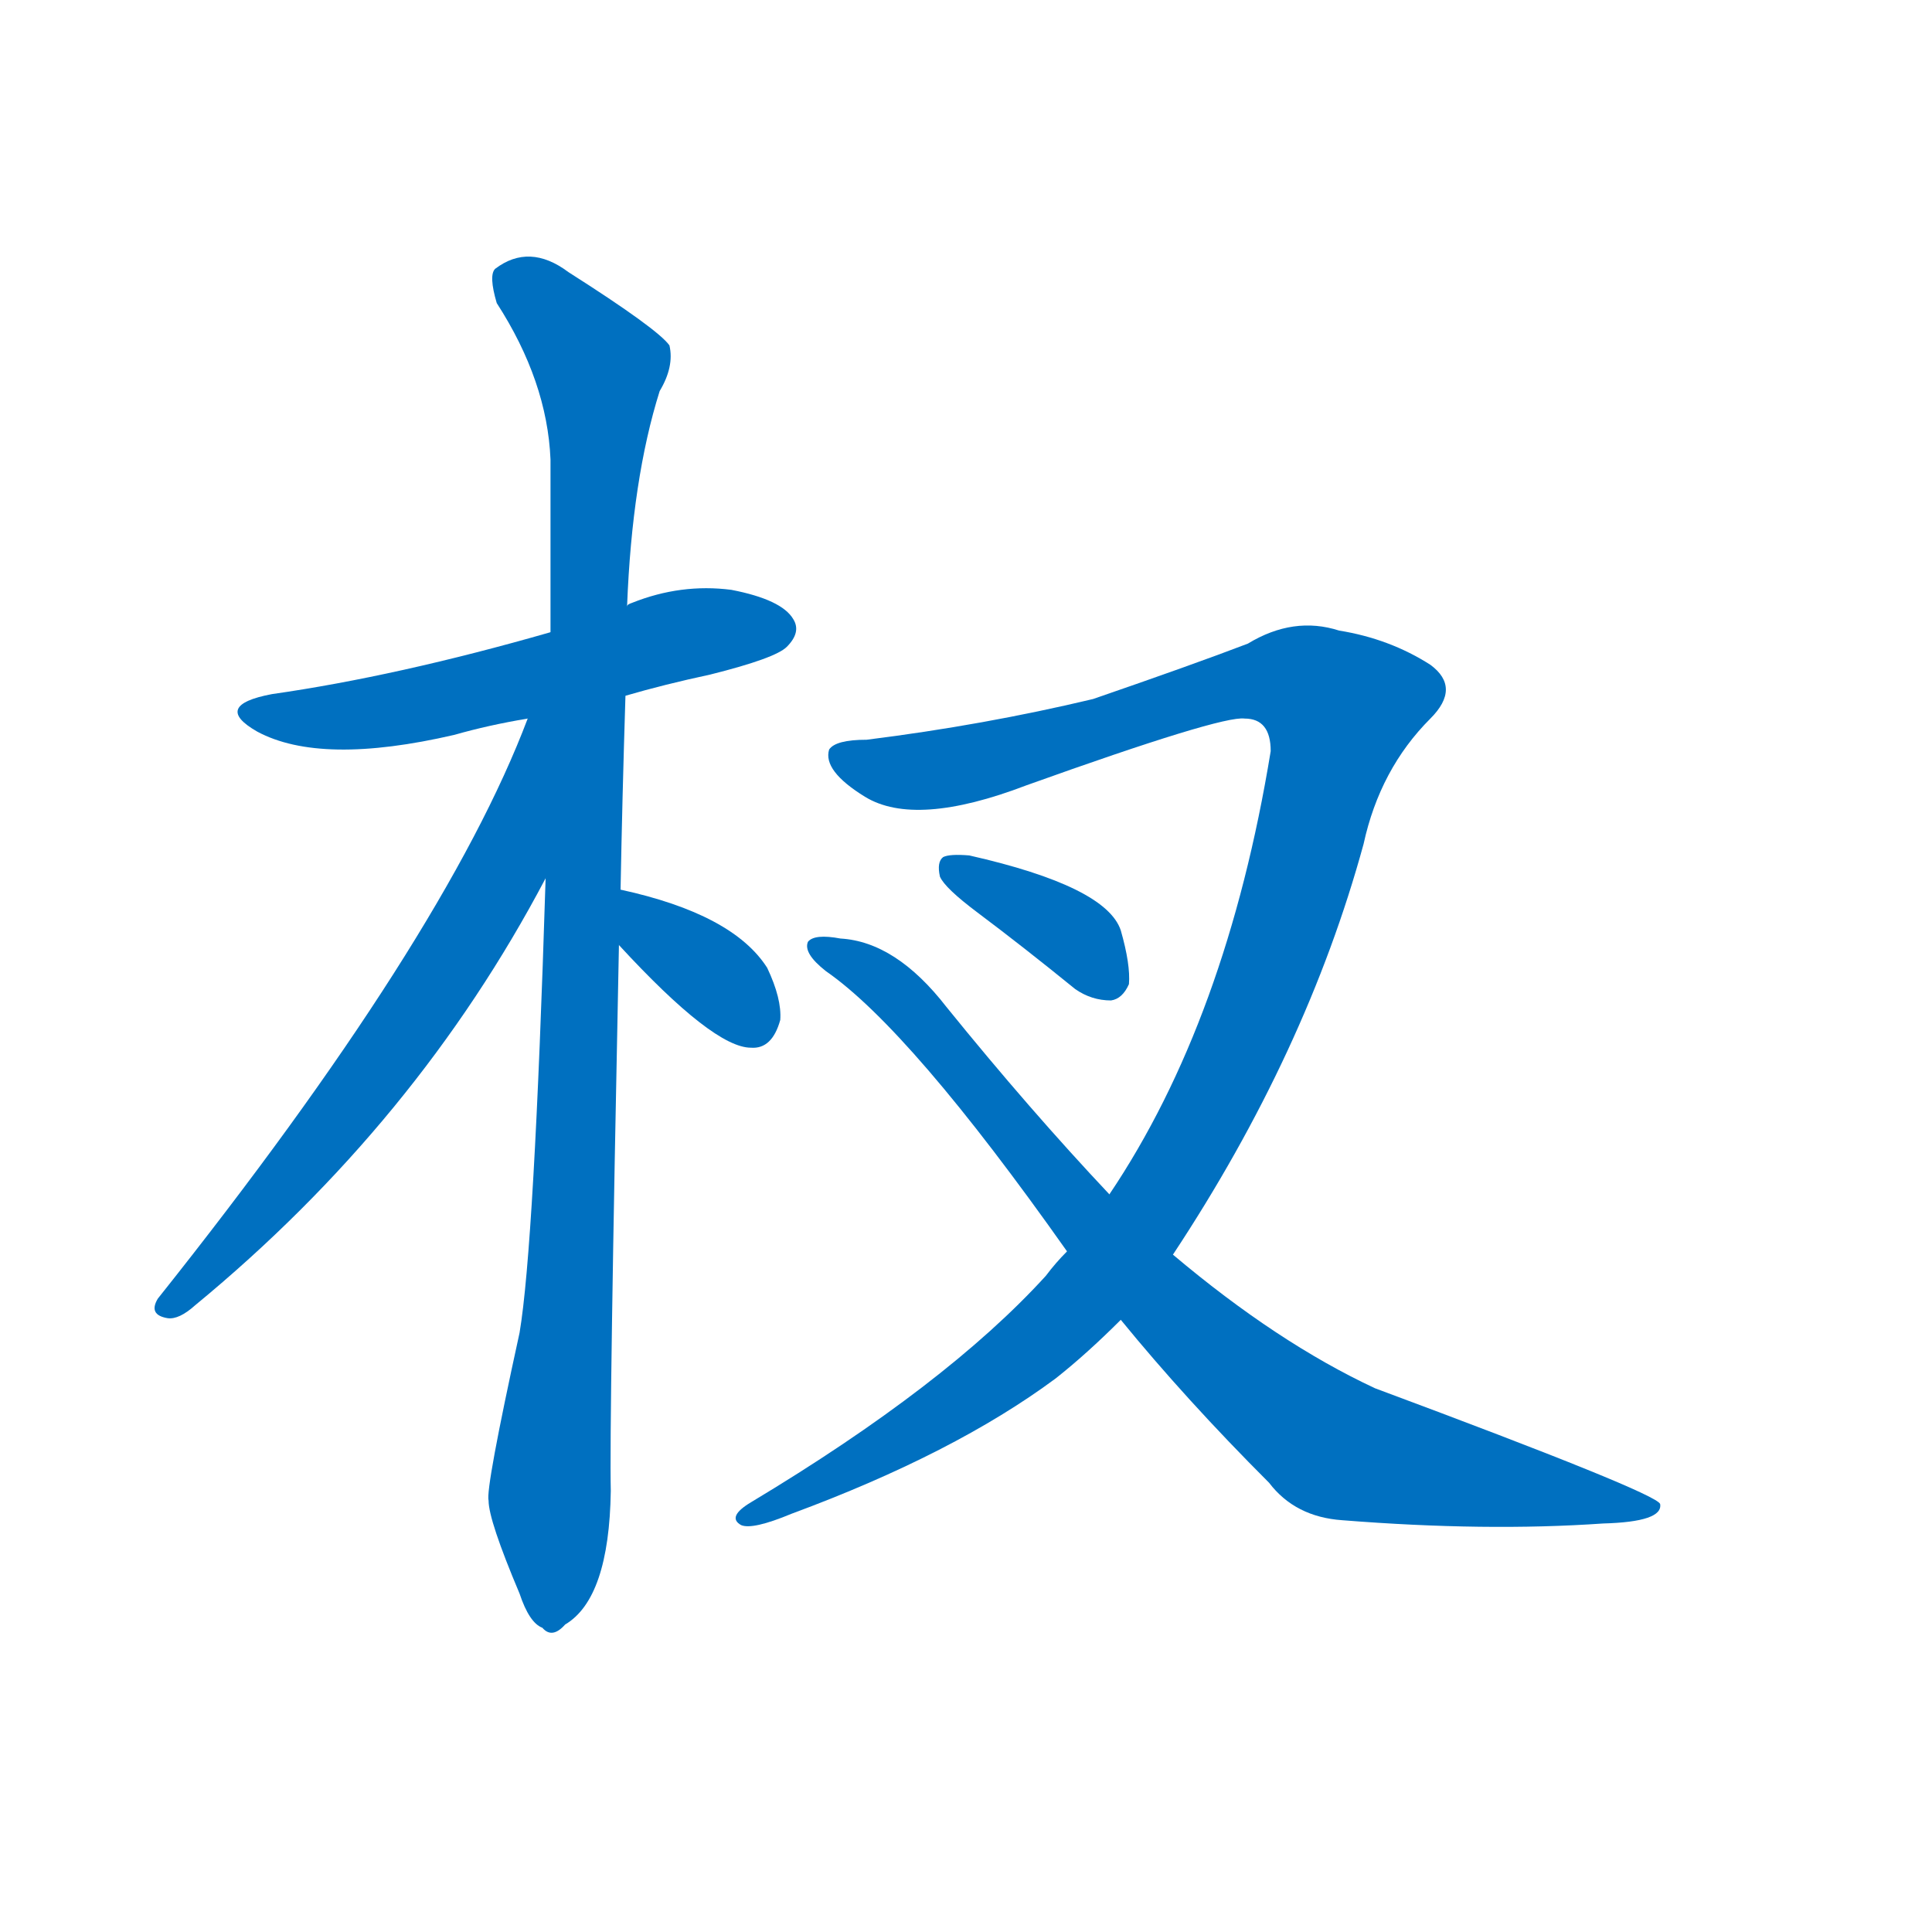 <svg width='83' height='83' >
                                <g transform="translate(3, 70) scale(0.07, -0.07)">
                                    <!-- 先将完整的字以灰色字体绘制完成，层级位于下面 -->
                                                                        <path d="M 341 573 Q 365 580 393 586 Q 433 596 440 603 Q 449 612 444 620 Q 437 632 406 638 Q 375 642 345 630 Q 342 629 342 628 L 295 612 Q 201 585 124 574 Q 87 567 115 551 Q 154 530 236 549 Q 257 555 281 559 L 341 573 Z" style="fill: #0070C0;"></path>
                                                                        <path d="M 338 454 Q 339 509 341 573 L 342 628 Q 345 706 362 760 Q 371 775 368 788 Q 361 798 306 833 Q 282 851 261 835 Q 257 831 262 814 Q 293 766 295 718 Q 295 669 295 612 L 292 461 Q 285 235 276 182 Q 255 86 257 79 Q 257 67 276 22 Q 282 4 290 1 Q 296 -6 304 3 Q 331 19 332 85 Q 331 125 337 420 L 338 454 Z" style="fill: #0070C0;"></path>
                                                                        <path d="M 281 559 Q 230 424 54 203 Q 48 193 60 191 Q 67 190 77 199 Q 213 311 292 461 C 359 586 292 587 281 559 Z" style="fill: #0070C0;"></path>
                                                                        <path d="M 337 420 Q 395 357 418 357 Q 431 356 436 374 Q 437 387 428 406 Q 407 439 338 454 C 309 461 317 442 337 420 Z" style="fill: #0070C0;"></path>
                                                                        <path d="M 677 230 Q 759 354 794 482 Q 804 528 835 559 Q 854 578 835 592 Q 810 608 779 613 Q 751 622 723 605 Q 689 592 628 571 Q 561 555 489 546 Q 470 546 466 540 Q 462 527 488 511 Q 519 492 587 518 Q 707 561 721 559 Q 737 559 737 539 Q 710 374 638 267 L 612 232 Q 605 225 599 217 Q 538 150 418 78 Q 403 69 412 64 Q 419 61 443 71 Q 543 108 605 154 Q 624 169 645 190 L 677 230 Z" style="fill: #0070C0;"></path>
                                                                        <path d="M 645 190 Q 685 141 736 90 Q 752 69 781 67 Q 869 60 941 65 Q 978 66 976 77 Q 973 84 801 148 Q 741 176 677 230 L 638 267 Q 589 319 538 382 Q 507 422 473 424 Q 457 427 453 422 Q 450 415 464 404 Q 516 368 612 232 L 645 190 Z" style="fill: #0070C0;"></path>
                                                                        <path d="M 557 440 Q 585 419 617 393 Q 627 386 639 386 Q 646 387 650 396 Q 651 408 645 429 Q 636 456 552 475 Q 540 476 536 474 Q 532 471 534 462 Q 537 455 557 440 Z" style="fill: #0070C0;"></path>
                                    
                                    
                                                                                                                                                                                                                                                                                                                                                                                                                                                                                                                                                                                                                                </g>
                            </svg>